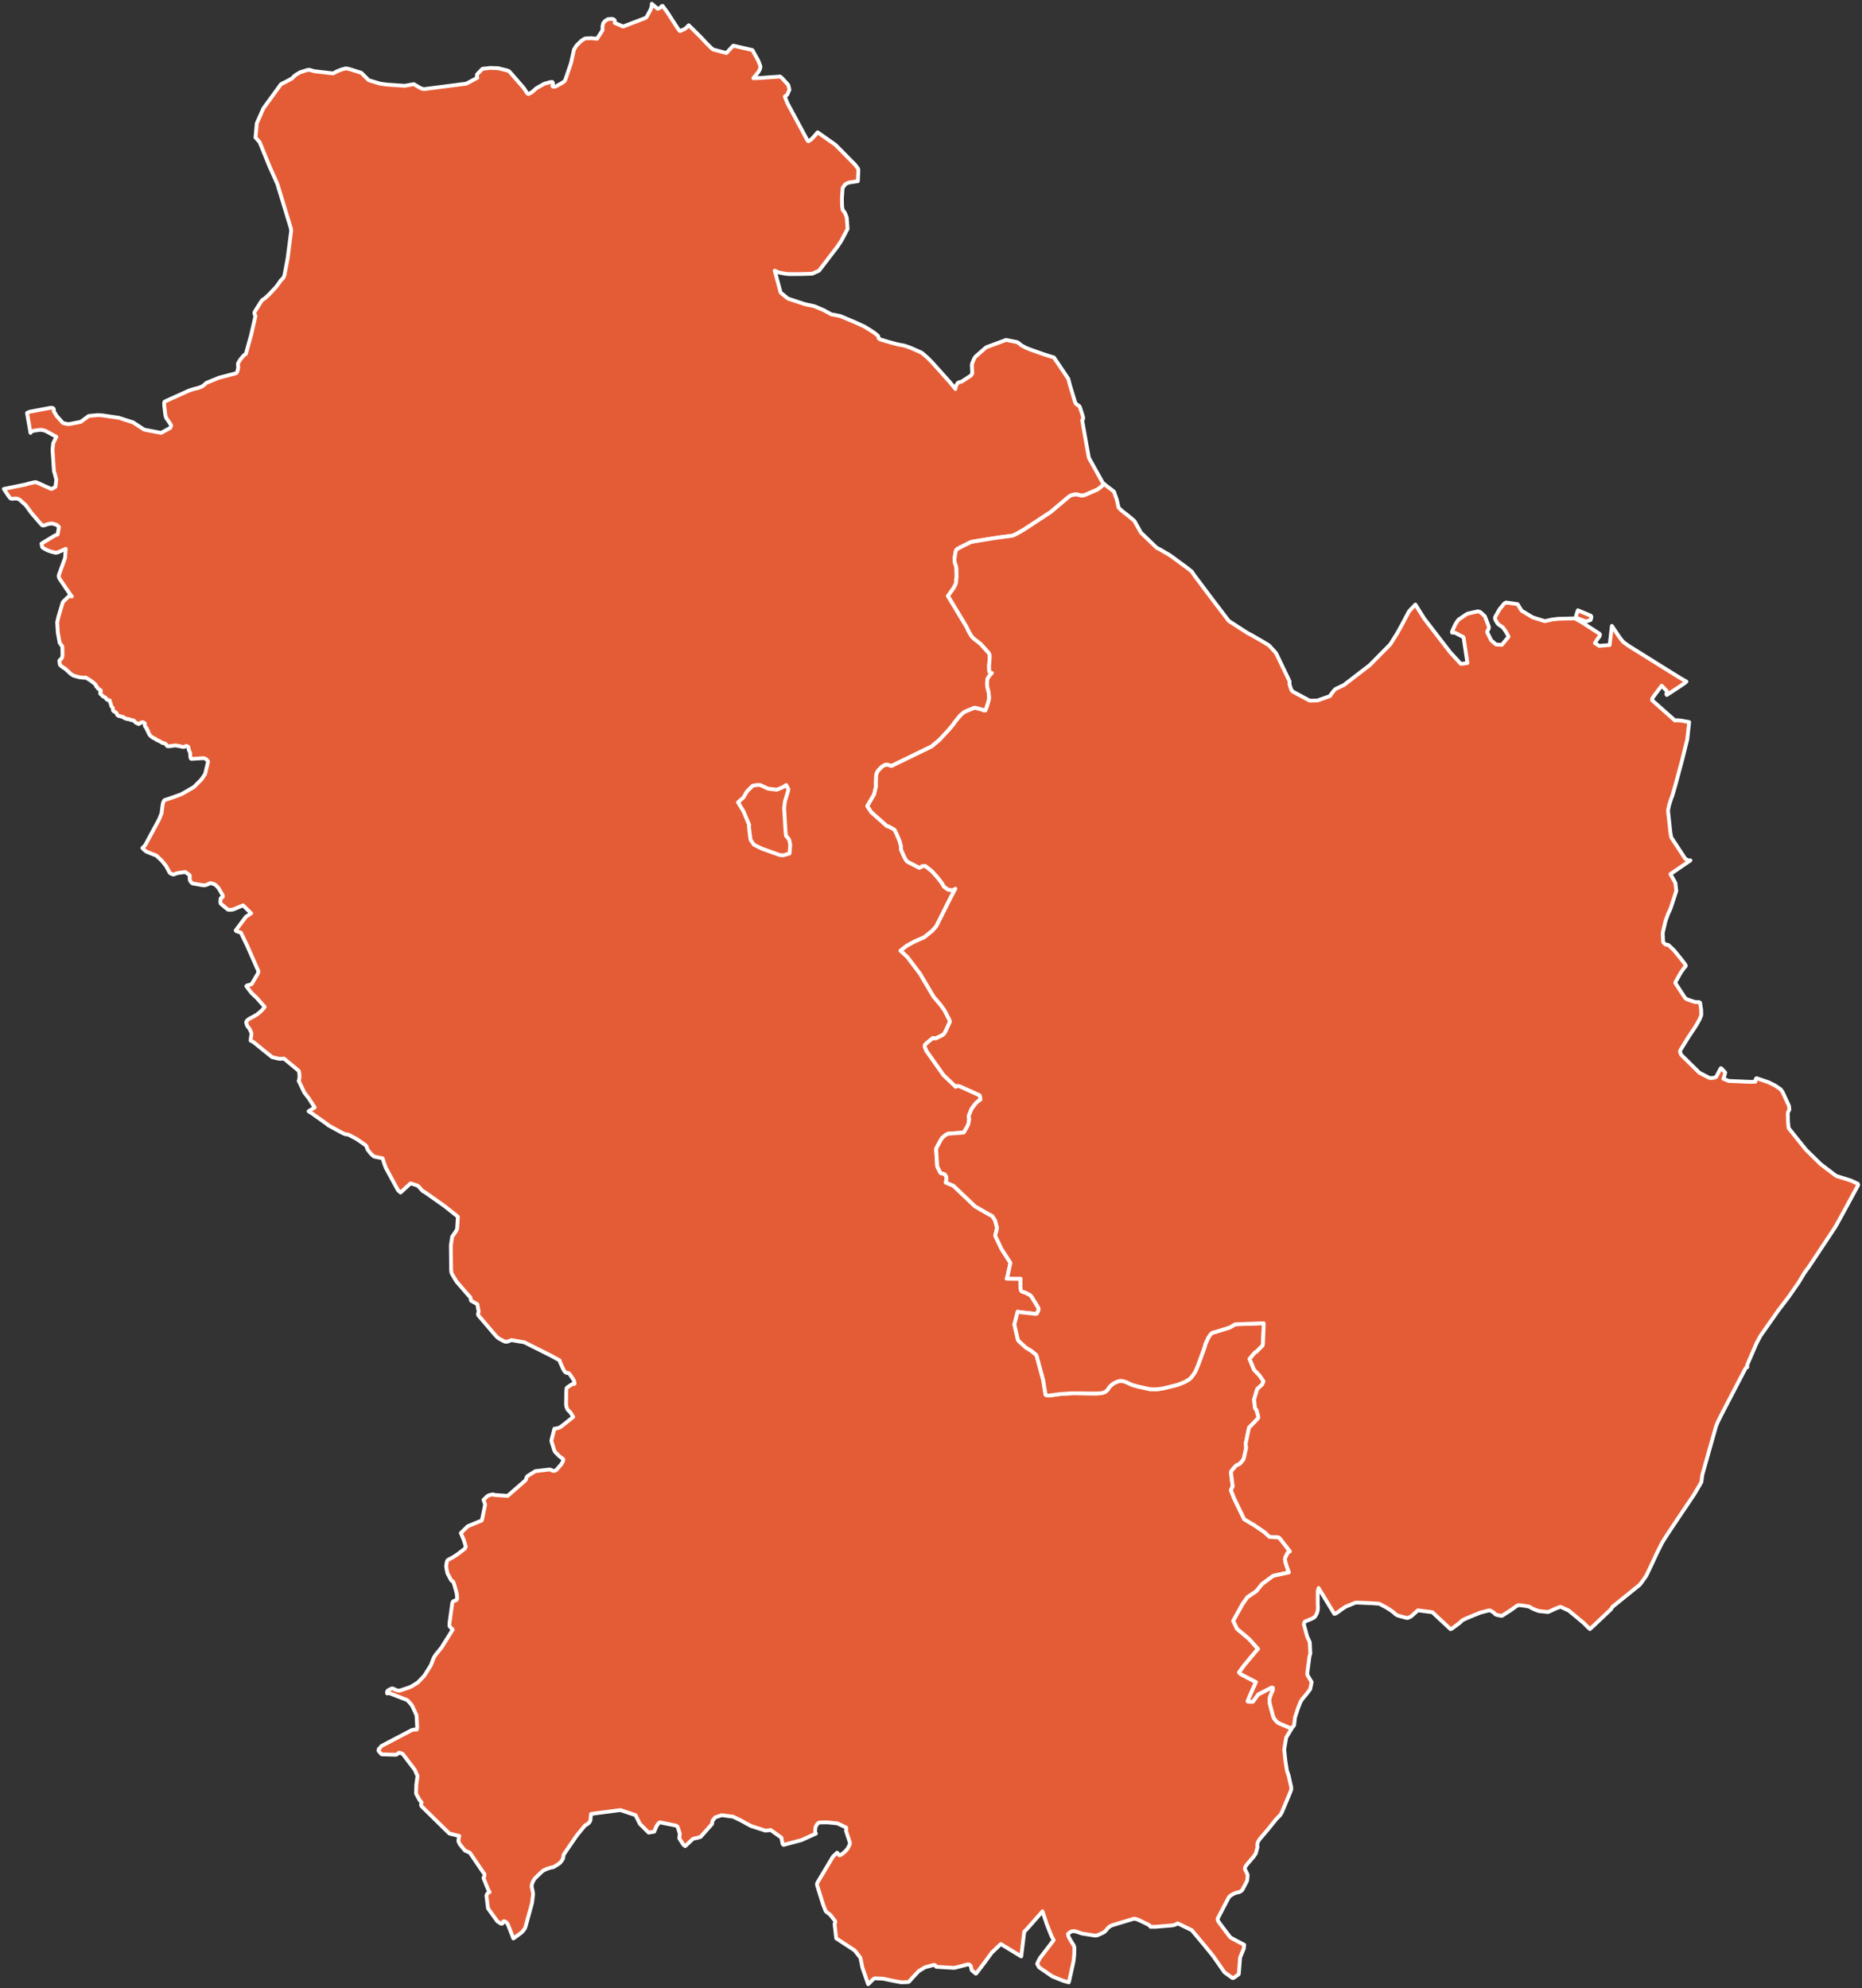 <?xml version="1.0" encoding="UTF-8" standalone="no"?>
<!-- Created with Inkscape (http://www.inkscape.org/) -->

<svg
   xmlns:svg="http://www.w3.org/2000/svg"
   xmlns="http://www.w3.org/2000/svg"
   version="1.1"
   width="488.934"
   height="522"
   id="svg45670"
   style="display:inline">
  <rect width="100%" height="100%" fill="#333333" stroke="none"/>
  <defs
     id="defs434" />
  <g
     id="layer2"
     style="display:inline">
    <path
       d="m 339.084,453.842 0.051,0.073 -1.392,2.293 -0.398,2.326 -0.117,0.807 -0.005,0.105 0.305,2.902 0.407,2.603 0.136,0.374 0.239,0.702 0.074,0.249 0.644,2.869 0.027,0.203 0.016,0.129 -0.002,0.109 -0.009,0.125 -0.009,0.112 -0.04,0.166 -0.191,0.557 -2.15,5.139 -0.066,0.147 -0.053,0.108 -0.31,0.521 -0.057,0.089 -0.057,0.084 -0.976,0.977 -2.255,2.801 -1.699,1.988 -0.151,0.177 -0.179,0.224 -0.178,0.227 -0.129,0.207 -0.145,0.247 -0.111,0.231 -0.089,0.233 -0.044,0.198 -0.004,0.018 -0.011,0.185 0.004,0.218 0.046,0.393 -0.454,1.7 -0.619,0.911 -1.629,1.892 -0.186,0.24 -0.117,0.157 -0.202,0.327 -0.096,0.229 -0.007,0.178 0.016,0.176 0.054,0.155 0.09,0.171 0.181,0.368 0.299,0.624 0.057,0.196 0.005,0.169 -0.036,0.621 -0.069,0.627 -0.047,0.116 -0.058,0.142 -0.128,0.292 -0.981,1.851 -0.073,0.135 -0.079,0.089 -0.083,0.089 -0.226,0.176 -0.15,0.089 -0.116,0.05 -0.285,0.111 -0.205,0.047 -0.198,0.023 -0.15,0.029 -0.097,0.031 -0.183,0.062 -0.367,0.159 -0.153,0.07 -0.229,0.118 -0.421,0.263 -0.214,0.151 -0.151,0.141 -0.121,0.129 -0.129,0.145 -0.061,0.115 -2.83,5.397 -0.021,0.143 0.02,0.145 0.027,0.169 0.083,0.185 0.203,0.379 2.893,3.828 0.125,0.116 0.328,0.215 1.118,0.612 2.174,1.127 -0.123,1.044 -0.958,2.315 -0.19,2.496 -0.145,1.754 -0.017,0.117 -0.109,0.085 -0.981,0.718 -0.101,0.07 -0.097,0.044 -0.161,0.073 -0.093,0.02 -0.078,-0.005 -0.096,-0.048 -1.949,-1.403 -0.125,-0.11 -0.637,-0.925 -2.356,-3.372 -2.088,-2.56 -3.463,-4.15 -3.705,-1.785 -0.143,0.084 -0.371,0.198 -0.258,0.101 -0.206,0.066 -0.202,0.045 -0.205,0.039 -4.435,0.372 -1.261,4.9e-4 -0.075,-0.017 -0.124,-0.144 -0.058,-0.11 -0.106,-0.131 -0.147,-0.106 -2.08,-1.02 -0.913,-0.401 -0.178,-0.056 -0.259,-0.074 -0.204,-0.045 -0.156,-0.02 -0.145,0.009 -5.585,1.678 -0.363,0.156 -0.266,0.151 -0.251,0.158 -0.26,0.23 -0.351,0.39 -0.103,0.149 -0.076,0.101 -0.404,0.391 -0.109,0.085 -0.098,0.063 -0.135,0.073 -0.139,0.075 -0.138,0.071 -1.269,0.562 -0.127,0.048 -0.566,0.032 -4.4e-4,-2.5e-4 -3.355,-0.532 -1.544,-0.529 -0.17,-0.048 -0.483,-0.047 -0.145,0.005 -0.347,0.045 -0.123,0.031 -0.09,0.058 -0.717,0.514 -0.046,0.083 0.059,0.343 0.06,0.276 0.064,0.167 0.037,0.086 0.621,1.096 0.419,0.662 0.116,0.164 0.135,0.25 0.072,0.211 0.042,0.144 0.018,0.101 0.023,0.182 -0.028,1.215 -0.015,0.564 -0.124,1.239 -0.067,0.5 -0.024,0.124 -0.028,0.146 -1.097,4.947 -0.105,0.288 -0.374,-0.106 -0.226,-0.064 -0.208,-0.062 -0.714,-0.215 -0.129,-0.046 -2.5,-1.005 -0.233,-0.119 -1.084,-0.745 -2.295,-1.575 -0.062,-0.084 -0.461,-0.848 0.069,-0.157 0.283,-0.617 0.1,-0.195 0.164,-0.321 0.111,-0.198 0.068,-0.096 3.535,-4.616 -0.616,-1.2 -0.363,-0.907 -0.954,-2.429 -0.063,-0.276 -0.947,-2.778 -0.069,0.13 -0.068,0.077 -0.084,0.095 -3.938,4.446 -4e-4,1.3e-4 -0.603,0.583 -0.809,6.521 -5.355,-3.255 -0.184,0.164 -2.195,2.098 -1.521,2.082 -0.058,0.095 -2.152,2.842 -0.242,0.317 -0.073,0.088 -0.137,0.105 -1.03,-0.871 -0.058,-0.076 -0.107,-0.465 -0.141,-0.596 -0.143,-0.185 -0.077,-0.096 -0.192,-0.096 -0.238,-0.061 -0.081,-10e-4 -3.47,0.896 -0.634,-1.6e-4 -4.102,-0.246 -0.163,-0.045 -0.066,-0.075 -0.036,-0.091 -0.032,-0.117 -0.11,-0.092 -0.208,-0.073 -0.129,-0.011 -0.246,0.053 -2.098,0.573 -0.086,0.048 -1.484,0.908 -0.064,0.044 -1.6,1.686 -0.867,0.993 -0.113,0.096 -0.094,0.056 -0.205,0.034 -1.663,0.067 -1.981,-0.353 -2.808,-0.591 -0.215,-0.013 -1.795,-0.086 -0.13,0.003 -0.13,0.014 -0.131,0.063 -0.127,0.072 -0.132,0.127 -1.29,1.268 -1.518,-4.391 -0.521,-2.556 -0.055,-0.074 -1.425,-1.83 -0.088,-0.073 -4.781,-3.122 -0.436,-3.821 0.095,-0.167 0.091,-0.166 0.025,-0.225 -0.054,-0.14 -1.199,-1.563 -0.129,-0.132 -1.132,-0.883 -0.698,-1.773 -1.523,-4.879 -0.047,-0.154 -0.024,-0.154 -0.009,-0.159 0.029,-0.191 0.05,-0.15 0.072,-0.143 3.945,-6.607 0.072,-0.116 0.083,-0.093 0.089,-0.089 0.938,-0.9 0.615,0.728 0.362,-0.16 0.264,-0.167 0.135,-0.1 0.172,-0.131 0.496,-0.417 0.124,-0.135 0.109,-0.119 0.415,-0.468 0.068,-0.079 0.088,-0.172 0.401,-0.793 0.069,-0.173 0.029,-0.251 -0.009,-0.252 -0.039,-0.133 -0.975,-2.942 0.065,-0.316 0.011,-0.174 -0.011,-0.239 -0.054,-0.117 -0.063,-0.035 -2.152,-1.01 -0.115,-0.035 -1.03,-0.111 -0.997,-0.097 -0.617,-0.042 -0.652,-0.003 -1.403,0.029 -0.091,0.047 -0.356,0.285 -0.088,0.098 -0.363,0.6 -0.05,0.105 -0.109,0.689 -0.008,0.676 0.003,0.113 0.043,0.122 0.058,0.087 0.092,0.088 -3.801,1.72 -4.511,1.206 -0.164,0.043 -0.127,-0.078 -0.102,-0.09 -0.034,-0.063 -0.043,-0.163 -0.292,-1.508 -2.796,-1.996 -1.358,0.167 -3.823,-1.226 -1.194,-0.639 -0.152,-0.083 -0.108,-0.076 -1.27,-0.692 -1.959,-0.946 -3.008,-0.403 -1.716,0.586 -0.135,0.164 -0.464,0.597 -0.076,0.116 -0.067,0.241 -0.071,0.51 -3.9e-4,0.008 -0.005,0.09 -3.029,3.405 -1.127,0.304 -0.432,0.06 -0.29,0.09 -0.106,0.056 -0.116,0.089 -0.173,0.146 -0.083,0.074 -1.65,1.561 -0.079,0.005 -0.11,-0.076 -0.244,-0.205 -0.077,-0.066 -0.059,-0.069 -1.008,-1.582 -0.018,-0.082 0.005,-0.122 0.043,-0.254 0.086,-0.779 -0.524,-1.65 -0.102,-0.218 -0.219,-0.179 -0.144,-0.081 -4.165,-0.847 -0.108,0.007 -0.108,0.029 -0.124,0.099 -0.109,0.123 -0.472,0.658 -0.064,0.097 -0.577,1.421 -1.473,0.245 -2.297,-2.292 -1.137,-2.287 -3.976,-1.336 -5.573,0.722 -2.15,0.299 -0.14,1.573 -0.047,0.199 -0.057,0.116 -0.114,0.198 -0.105,0.161 -0.117,0.122 -0.308,0.235 -0.09,0.066 -0.195,0.144 -0.105,0.059 -0.112,0.055 -0.134,0.04 -2.26,2.752 -3.372,4.936 -0.168,0.87 -0.031,0.148 -0.08,0.191 -0.046,0.107 -0.094,0.139 -0.094,0.132 -0.261,0.361 -0.102,0.12 -0.09,0.089 -0.127,0.116 -0.105,0.078 -0.263,0.19 -1.081,0.67 -0.169,0.081 -0.139,0.049 -0.283,0.053 -0.178,0.01 -0.791,0.252 -0.258,0.089 -0.56,0.239 -0.198,0.097 -0.124,0.066 -0.134,0.082 -0.128,0.086 -0.15,0.118 -0.236,0.209 -0.124,0.116 -1.482,1.426 -0.12,0.147 -0.076,0.105 -0.113,0.164 -0.056,0.093 -0.103,0.184 -0.151,0.274 -0.072,0.186 -0.05,0.143 -0.043,0.132 -0.057,0.199 -0.046,0.179 -0.024,0.195 -0.006,0.193 0.032,0.275 0.042,0.208 0.04,0.172 0.144,0.59 0.06,0.373 0.045,0.428 -0.005,0.125 -0.283,2.205 -1.658,6.06 -0.081,0.278 -0.053,0.127 -0.071,0.152 -0.079,0.154 -0.102,0.131 -0.451,0.565 -0.236,0.235 -0.105,0.101 -1.467,1.067 -0.512,0.357 -0.079,0.052 -0.28,-0.726 -1.024,-2.611 -0.091,-0.207 -0.109,-0.228 -0.049,-0.085 -0.052,-0.074 -0.128,-0.171 -0.133,-0.125 -0.119,-0.095 -0.142,-0.095 -0.131,-0.056 -0.124,-0.022 -0.125,-0.013 -0.116,0.029 0.024,0.12 -0.159,0.252 -0.065,0.098 -0.079,0.109 -0.198,0.062 -0.134,-0.031 -0.999,-0.648 -2.427,-3.388 -0.419,-3.349 0.204,-0.454 0.08,-0.093 0.368,-0.368 0.043,-0.008 0.046,-0.008 0.089,0.02 -4.7e-4,9e-5 -0.386,-0.707 -1.147,-2.818 -0.063,-0.186 0.088,-0.196 0.06,-0.081 0.099,-0.266 -0.002,-0.39 -0.024,-0.112 -3.797,-5.577 -0.924,-0.414 -0.313,-0.115 -0.119,-0.135 -0.511,-0.61 -0.799,-0.999 -0.199,-0.424 -0.125,-0.311 -0.019,-0.079 -0.001,-0.055 0.147,-1.034 0.086,-0.224 -2.614,-0.656 -7.231,-7.097 -0.056,-0.066 -0.146,-0.293 0.127,-0.728 -0.547,-0.655 -0.886,-1.634 0.062,-2.372 0.307,-2.184 0.011,-0.052 -0.694,-1.614 -3.025,-3.992 -0.182,-0.212 -0.43,-0.185 -0.108,-0.046 -0.2,-0.06 -0.138,-0.02 -0.116,0.021 -0.064,0.044 -0.087,0.101 -0.318,0.209 -0.135,0.086 -0.082,0.037 -0.105,0.03 -0.089,0.003 -3.532,-0.097 -0.215,-0.086 -0.731,-0.871 0.042,-0.27 0.043,-0.195 0.021,-0.051 0.02,-0.021 0.147,-0.046 0.448,-0.601 0.15,-0.103 7.859,-4.119 0.041,-0.014 0.106,-0.037 0.359,-0.083 0.259,-0.017 0.287,-0.012 0.288,0.007 0.058,-0.317 0.024,-0.256 0.005,-0.222 -0.13,-2.465 -0.042,-0.362 -0.043,-0.248 -1.09,-2.361 -0.151,-0.219 -1.039,-1.212 -0.349,-0.16 -0.454,-0.183 -4.07,-1.577 -0.506,0.105 2.9e-4,4.9e-4 -0.041,-0.284 0.027,-0.131 0.038,-0.116 0.053,-0.116 0.087,-0.101 0.486,-0.294 0.184,-0.104 0.366,-0.151 0.253,-0.011 0.286,0.097 0.249,0.156 0.23,0.115 0.231,0.074 0.323,0.088 0.44,0.054 0.277,-0.082 2.059,-0.697 0.527,-0.195 0.168,-0.077 0.322,-0.178 1.48,-0.921 1.684,-1.753 0.226,-0.355 1.54,-2.45 0.536,-1.425 0.15,-0.383 0.235,-0.435 0.276,-0.437 1.581,-1.938 2.94,-4.717 -0.358,-0.363 -0.278,-0.292 -0.217,-0.291 0.009,-0.772 0.115,-0.82 0.625,-4.51 0.197,-0.36 0.423,-0.195 0.461,-0.162 0.163,-0.367 0.017,-0.234 -0.026,-0.357 -0.052,-0.521 -0.09,-0.467 -0.102,-0.391 -0.148,-0.547 -0.392,-1.362 -0.227,-0.54 -0.082,-0.125 -0.346,-0.167 -0.155,-0.213 -0.926,-1.748 -0.252,-1.26 -0.043,-0.296 -0.024,-0.269 0.017,-0.303 0.114,-0.658 0.062,-0.322 0.215,-0.356 0.176,-0.109 0.633,-0.335 0.51,-0.258 1.347,-0.885 1.705,-1.313 0.14,-0.151 0.178,-0.336 0.019,-0.127 -0.01,-0.104 -0.025,-0.124 -0.469,-1.535 -0.775,-1.813 1.823,-1.783 3.652,-1.509 0.115,-0.277 0.766,-3.764 -0.042,-0.38 -0.362,-1.009 1.024,-0.981 0.45,-0.229 1.04,-0.225 0.406,0.168 3.423,0.233 4.571,-3.975 0.201,-0.248 0.192,-0.619 0.205,-0.33 2.103,-1.32 3.563,-0.416 0.534,0.041 0.308,0.214 0.166,0.04 0.215,0.046 0.109,0.013 0.14,-0.025 0.394,-0.144 0.124,-0.124 1.163,-1.329 0.163,-0.225 0.209,-0.364 0.193,-0.367 0.063,-0.49 -0.115,-0.099 -0.85,-0.639 -1.156,-1.129 -0.283,-0.548 -0.661,-2.161 -0.059,-0.347 0.781,-3.103 0.285,0.005 0.838,-0.217 0.342,-0.141 0.466,-0.315 3.013,-2.402 -0.058,-0.096 -0.578,-0.951 -0.173,-0.235 -0.356,-0.334 -0.227,-0.205 -0.231,-0.401 -0.099,-0.29 -0.093,-0.389 -9e-4,-0.004 -0.052,-0.31 0.04,-3.622 0.053,-0.503 0.1,-0.323 0.241,-0.19 1.099,-0.734 0.229,-0.059 0.45,-0.059 -2e-4,-0.004 -0.027,-0.403 -0.076,-0.227 -0.113,-0.317 -0.265,-0.449 -0.791,-1.159 -0.233,-0.225 -0.531,-0.069 -0.305,-0.138 -0.349,-0.379 -0.247,-0.423 -0.85,-1.887 -0.111,-0.463 -2.364,-1.296 -6.915,-3.462 -3.41,-0.579 -0.885,0.36 -0.36,0.068 -0.378,-0.01 -0.484,-0.203 -1.236,-0.678 -0.335,-0.281 -0.364,-0.357 -0.318,-0.359 -0.337,-0.387 -0.092,-0.109 -0.264,-0.31 -3.372,-3.952 -0.281,-0.345 -0.034,-0.422 0.168,-0.457 -0.362,-1.978 -1.646,-0.925 -0.2,-0.946 -0.162,-0.128 -0.312,-0.326 -0.256,-0.292 -2.903,-3.345 -1.159,-1.962 -0.169,-0.408 -0.072,-0.739 -0.073,-6.348 0.349,-2.319 0.704,-0.995 0.261,-0.393 0.243,-0.442 0.1,-0.331 0.196,-3.073 -0.082,-0.079 -3.397,-2.69 -4.678,-3.311 -0.495,-0.335 -0.392,-0.237 -0.174,-0.073 -1.237,-1.363 -0.527,-0.215 -1.455,-0.453 -2.623,2.409 -8e-5,-1.6e-4 -0.376,-0.342 -0.305,-0.277 -3.074,-5.666 -0.152,-0.293 -0.491,-1.388 -0.293,-1.016 -2.136,-0.436 -0.316,-0.186 -0.44,-0.383 -0.241,-0.251 -0.164,-0.189 -0.545,-0.699 -0.167,-0.249 -0.084,-0.275 -0.122,-0.355 -0.136,-0.287 -0.186,-0.161 -1.304,-0.928 -1.041,-0.703 -1.892,-1.004 -0.449,-0.171 -0.389,-0.014 -0.371,-0.09 -0.444,-0.218 -0.523,-0.267 -3.32,-1.81 -0.275,-0.257 -3.864,-2.757 -1.056,-0.673 3e-4,5.3e-4 1.606,-1.012 -1.634,-2.507 -1.071,-1.373 -1.494,-3.113 0.121,-0.215 0.076,-0.646 0.035,-0.309 -0.109,-1.121 -0.073,-0.262 -0.256,-0.243 -3.671,-3.042 -0.577,0.068 -0.51,0.005 -0.566,-0.097 -1.438,-0.345 -0.314,-0.247 -1.806,-1.445 -2.727,-2.226 -0.818,-0.432 0.213,-1.573 0.021,-0.365 -0.477,-1.105 -0.554,-0.71 -0.182,-0.363 -0.077,-0.308 -0.095,-0.415 0.107,-0.206 0.1,-0.159 0.047,-0.075 0.053,-0.066 0.136,-0.112 0.267,-0.187 0.355,-0.223 0.719,-0.362 0.997,-0.58 0.615,-0.475 0.675,-0.613 0.688,-0.79 0.088,-0.168 -2.095,-2.365 -1.299,-1.217 -0.636,-0.824 -0.782,-1.028 0.254,-0.197 -4.6e-4,3.6e-4 0.795,-0.216 0.355,-0.133 0.007,-0.003 1.585,-2.699 0.171,-0.483 0.009,-0.193 -2.924,-6.644 -1.68,-3.495 -0.678,-0.207 -0.57,-0.202 -0.1,-0.177 2.665,-3.563 1.391,-0.917 -2.139,-2.084 -2.608,1.09 -0.541,0.063 -0.56,0.028 -0.337,-0.108 -1.812,-1.524 -0.096,-0.389 0.025,-0.404 0.044,-0.534 0.11,-0.184 0.279,-0.101 0.181,-0.227 -0.031,-0.361 -1.026,-1.798 -0.087,-0.129 -0.69,-0.722 -0.236,-0.149 -0.295,-0.159 -0.634,-0.166 -0.274,-0.058 -0.388,0.148 -0.226,0.139 -0.467,0.181 -0.47,0.106 -0.439,-0.029 -0.912,-0.16 -1.778,-0.314 -0.277,-0.212 -0.265,-0.324 -0.129,-0.288 -0.058,-0.316 -2e-4,-0.004 -0.017,-0.36 -2e-4,-0.004 0.02,-0.297 0.035,-0.228 -0.096,-0.175 -1.111,-0.785 -1.628,0.216 -0.403,0.074 -0.398,0.108 -0.6,0.257 -7.1e-4,9.3e-4 -0.006,0.002 -0.427,-0.086 -0.592,-0.322 -0.078,-0.126 -0.9,-1.692 -1.161,-1.437 -1.436,-1.343 -0.363,-0.115 -2.025,-0.807 -0.232,-0.13 -0.146,-0.085 -0.498,-0.434 -0.369,-0.38 0.728,-0.731 3.681,-6.832 0.617,-1.556 0.142,-1.11 0.062,-0.506 0.078,-0.519 0.124,-0.658 0.053,-0.128 0.232,-0.423 0.099,-0.124 1.442,-0.463 1.427,-0.507 0.855,-0.309 0.772,-0.296 0.373,-0.213 0.649,-0.373 2.214,-1.289 1.974,-1.99 0.065,-0.091 0.883,-1.329 0.732,-3.041 0.031,-0.142 -0.018,-0.161 -0.045,-0.073 -0.112,-0.132 -0.284,-0.292 -0.082,-0.061 -0.075,-0.045 -0.086,-0.05 -0.116,-0.05 -0.24,-0.087 -0.108,-0.022 -3.181,0.203 -0.167,-0.091 -0.03,-0.079 -0.025,-0.094 -0.022,-0.105 -0.056,-0.17 -0.01,-0.151 -0.005,-0.248 -0.026,-0.327 0.016,-0.13 -0.011,-0.084 -0.026,-0.12 -0.048,-0.141 -0.044,-0.116 -0.033,-0.064 -0.056,-0.124 -0.056,-0.109 -0.052,-0.105 -0.055,-0.166 -0.03,-0.147 0.016,-0.144 -0.007,-0.125 -0.051,-0.102 -0.076,-0.075 -0.021,-0.086 -0.018,-0.118 -0.252,-0.12 -0.218,-0.083 -0.21,0.139 -0.388,0.135 -0.004,9e-5 -0.294,0.004 -0.38,-0.069 -0.323,-0.11 -0.346,-0.044 -0.421,-0.087 -0.4,-0.097 -0.491,0.072 -0.004,6.1e-4 -0.526,0.043 -0.319,0.099 -0.239,-0.034 -0.309,0.061 -0.34,-0.045 -0.176,-0.208 -0.115,-0.257 -0.248,-0.148 -0.344,-0.196 -0.23,0.009 -0.195,-0.038 -0.258,-0.224 -0.308,-0.151 -0.338,-0.179 -0.371,-0.142 -0.33,-0.182 -0.248,-0.231 -0.401,-0.163 -0.165,-0.08 -0.281,-0.197 -0.258,-0.182 -0.251,-0.253 -0.307,-0.442 -0.059,-0.252 -0.216,-0.335 0.034,-0.164 0.008,-0.039 -0.224,-0.201 -0.104,-0.15 -0.002,-0.286 -0.276,-0.291 -0.11,-0.121 -0.074,-0.143 -0.081,-0.352 0.05,-0.173 -0.029,-0.207 -0.135,-0.087 -0.169,-0.155 -0.303,-0.069 -0.254,0.052 -0.66,0.425 -0.004,0 -0.155,0.003 -0.004,9e-5 -0.209,-0.16 -0.24,-0.091 -0.33,-0.178 -0.195,-0.283 -0.255,-0.205 -0.316,-0.084 -0.297,-0.027 -0.004,-3.9e-4 -0.153,-0.085 -0.304,-0.066 -0.195,-0.114 -0.455,-0.02 -0.004,-2.2e-4 -0.237,-0.064 -0.259,-0.138 -0.277,-0.066 -0.18,-0.214 -0.195,-0.084 -0.31,-0.053 -0.054,-0.009 -0.274,-0.11 -0.327,-0.035 -0.389,-0.213 -0.146,-0.246 -0.104,-0.29 -0.202,-0.22 -0.521,-0.269 -0.24,-0.279 0.018,-0.414 -0.104,-0.282 -0.307,-0.329 -0.111,-0.371 -0.055,-0.297 -0.179,-0.383 -0.091,-0.505 -0.598,-0.14 -0.266,-0.196 -0.236,-0.376 -0.398,-0.213 -0.401,-0.225 -0.213,-0.305 -0.363,-0.265 -0.062,-0.35 0.197,-0.333 -0.007,-0.192 -0.124,-0.135 -0.236,-0.16 -0.308,-0.167 -0.161,-0.155 -0.04,-0.159 -0.143,-0.151 -0.195,-0.146 -0.074,-0.261 -0.094,-0.217 -0.546,-0.508 -0.845,-0.62 -1.219,-0.755 -0.372,0.078 -0.96,-0.102 -0.004,-5.1e-4 -0.357,-0.043 -1.515,-0.425 -0.631,-0.405 -1.534,-1.404 -0.317,-0.169 -0.372,-0.266 -0.352,-0.272 -0.296,-0.255 -0.107,-0.352 -0.083,-0.793 0.12,-0.187 0.378,-0.315 0.239,-0.387 0.074,-0.508 -0.002,-0.617 -0.014,-1.102 -0.034,-0.655 -0.098,-0.187 -0.099,-0.038 -0.484,-0.694 -0.496,-2.681 -0.162,-2.669 0.027,-0.154 0.266,-1.176 0.076,-0.301 1.101,-3.675 0.235,-0.274 0.189,-0.187 1.275,-1.209 0.67,0.159 -0.903,-1.251 -1.015,-1.502 -1.194,-1.762 -0.169,-0.249 -0.133,-0.44 0.002,-0.363 0.11,-0.338 1.529,-4.234 0.185,-2.374 -1.814,0.81 -0.463,0.167 -0.351,0.067 -1.378,-0.364 -0.282,-0.092 -0.639,-0.265 -0.835,-0.441 -0.435,-0.34 -0.168,-0.912 1.29,-0.802 2.278,-1.36 0.653,-0.227 0.042,-0.187 0.246,-1.365 0.063,-0.426 -0.532,-0.514 -0.26,-0.12 -0.712,-0.199 -0.35,-0.086 -0.328,0.029 -0.902,0.184 -0.385,0.147 -0.366,0.126 -0.385,0.051 -0.245,-0.114 -0.919,-1.035 -1.976,-2.314 -1.204,-1.699 -6.1e-4,-2.3e-4 -0.172,-0.185 -0.281,-0.263 -1.021,-0.931 -0.275,-0.234 -0.451,-0.234 -0.418,-0.081 -0.463,-0.002 -0.362,0.055 -0.287,0.022 -0.402,-0.101 -0.267,-0.301 -0.263,-0.333 -0.213,-0.32 -1.029,-1.54 5.829,-1.186 0.449,-0.154 0.114,-0.033 1.773,-0.41 0.105,-0.015 0.223,0.05 0.47,0.183 0.282,0.126 2.099,0.946 1.116,0.506 0.27,-0.102 0.798,-0.44 0.043,-0.128 0.206,-1.797 -0.021,-0.118 -0.019,-0.075 -0.382,-1.432 -0.19,-0.549 -0.379,-5.672 0.173,-1.673 0.829,-1.723 -2.751,-1.499 -0.323,-0.14 -0.165,-0.035 -0.528,-0.11 -0.083,-0.008 -0.372,-0.032 -1.383,0.19 -0.185,0.026 -0.216,0.052 -0.154,0.047 -0.159,0.06 -0.264,0.124 -0.2,0.301 -0.908,-5.232 0.257,-0.126 0.408,-0.19 5.456,-1.026 0.374,0.005 0.006,2e-4 0.194,0.005 0.008,2.2e-4 0.117,0.067 0.143,0.125 0.067,0.106 0.019,0.154 -0.04,0.392 0.764,1.268 1.577,1.767 0.124,0.094 0.139,0.035 0.474,0.115 0.166,0.035 0.54,0.111 0.293,-0.028 0.197,-0.033 2.821,-0.544 2.095,-1.548 2.269,-0.22 1.109,0.042 4.502,0.656 3.778,1.212 2.895,1.9 4.451,0.858 2.387,-1.305 0.197,-0.455 0.039,-0.251 -0.105,-0.162 -0.572,-0.873 -0.296,-0.452 -0.12,-0.148 -0.142,-0.167 -0.245,-0.693 -0.311,-2.504 -0.026,-0.703 0.004,-0.141 0.062,-0.281 0.159,-0.12 0.556,-0.263 5.674,-2.562 0.189,-0.074 0.192,-0.067 1.47,-0.44 0.446,-0.075 0.383,-0.137 0.559,-0.208 0.276,-0.141 0.114,-0.059 0.091,-0.057 0.136,-0.108 0.47,-0.411 0.102,-0.094 0.164,-0.164 3.366,-1.376 4.438,-1.154 0.163,-0.104 0.126,-0.222 0.1,-0.297 0.061,-0.195 0.055,-0.244 0.09,-0.452 -0.01,-0.202 -0.024,-0.28 -0.029,-0.207 -0.01,-0.213 0.031,-0.197 0.073,-0.137 0.363,-0.642 0.087,-0.123 0.102,-0.135 0.567,-0.707 0.126,-0.143 0.053,-0.056 0.167,-0.168 0.099,-0.09 0.163,-0.119 0.247,-0.141 1.394,-5.051 1.122,-4.909 -0.093,-0.171 -0.067,-0.17 -0.07,-0.191 -0.033,-0.166 0.009,-0.208 0.085,-0.266 1.716,-2.713 0.11,-0.135 0.061,-0.073 0.068,-0.081 0.167,-0.145 0.186,-0.123 0.273,-0.149 1.098,-1.008 1.867,-1.991 0.63,-0.82 0.67,-0.978 0.486,-0.451 0.057,-0.078 0.222,-0.372 0.065,-0.123 0.05,-0.109 0.077,-0.312 0.024,-0.109 0.023,-0.117 0.779,-4.136 0.892,-6.967 0.013,-0.191 -0.003,-0.169 -0.036,-0.369 -0.048,-0.199 -3.523,-11.599 -2.054,-4.588 -2.597,-6.375 -1.095,-1.235 0.34,-3.702 1.724,-3.917 4.65,-6.392 1.154,-0.56 1.652,-0.896 0.133,-0.09 0.237,-0.262 0.115,-0.142 0.644,-0.53 1.093,-0.628 1.885,-0.593 0.247,-0.036 0.329,-0.013 1.152,0.352 4.932,0.58 0.247,-0.055 0.228,-0.133 0.547,-0.304 1.249,-0.507 0.952,-0.261 0.186,-0.04 0.355,0.044 0.226,0.04 0.029,0.006 0.205,0.043 0.245,0.069 3.025,0.94 1.905,1.924 0.23,0.089 2.831,0.853 1.755,0.237 4.667,0.323 2.403,-0.437 1.832,1.076 0.758,0.242 11.214,-1.449 2.874,-1.543 -0.081,-0.292 -0.037,-0.159 -0.002,-0.12 0.032,-0.27 0.013,-0.017 0.128,-0.16 1.298,-1.343 2.038,-0.224 0.345,0.008 1.548,0.061 0.261,0.022 2.153,0.537 0.268,0.07 0.241,0.124 0.207,0.11 3.732,4.271 0.594,0.881 0.1,0.199 0.153,0.207 0.071,0.092 0.161,0.174 0.087,0.057 0.125,0.027 0.182,-0.082 0.521,-0.268 0.267,-0.184 1.144,-0.997 1.989,-1.129 0.221,-0.083 1.494,-0.391 0.046,-0.004 0.163,-0.014 0.261,0.017 0.093,0.19 0.055,0.237 -0.017,0.215 -0.043,0.177 -0.1,0.148 0.052,0.105 0.063,0.121 0.098,0.032 0.553,-0.034 0.024,-0.009 0.154,-0.058 1.453,-0.806 0.175,-0.103 0.484,-0.349 0.221,-0.238 0.092,-0.162 0.552,-1.594 0.977,-2.876 0.775,-3.525 0.675,-1.074 1.236,-1.214 0.137,-0.093 0.617,-0.397 0.232,-0.108 0.25,-0.043 1.405,-0.061 1.509,0.152 1.434,-2.239 -0.016,-0.264 0.003,-0.349 0.008,-0.435 0.108,-0.535 0.086,-0.266 0.149,-0.191 0.352,-0.407 0.309,-0.199 0.286,-0.182 0.258,-0.087 0.224,-0.016 0.587,-0.04 0.277,0.007 0.252,0.116 0.278,0.193 0.059,0.194 0.032,0.211 -0.036,0.239 -0.025,0.088 2.223,0.952 5.854,-2.24 0.128,-0.109 0.079,-0.067 0.146,-0.197 0.042,-0.056 0.077,-0.127 0.861,-1.613 0.091,-0.196 0.026,-0.056 0.094,-0.333 0.119,-0.545 0.004,-0.439 1.487,1.29 0.121,0.021 0.255,-0.1 0.27,-0.129 0.233,-0.162 0.1,-0.116 0.081,-0.149 0.293,-0.095 1.091,1.475 0.198,0.281 1.301,2.021 1.45,2.219 0.164,0.223 0.186,0.252 0.165,0.133 0.118,-0.03 1.168,-0.522 0.298,-0.26 0.229,-0.207 0.203,-0.217 0.294,-0.283 1.822,1.79 1.116,1.106 0.042,0.042 0.135,0.135 1.494,1.595 1.307,1.304 0.499,0.4 3.465,0.916 1.804,-1.929 5.035,1.156 1.388,2.506 0.226,0.454 0.39,1.031 0.072,0.289 0.013,0.211 -0.107,0.487 -0.194,0.413 -0.2,0.317 -0.338,0.46 -1.009,1.218 1.973,-0.072 5.056,-0.365 0.274,0.206 0.195,0.164 1.548,1.706 0.138,0.167 0.293,1.204 -0.564,1.31 -0.256,0.209 -0.389,0.288 0.679,1.74 5.268,9.786 0.065,0.073 0.06,0.059 0.092,0.068 0.623,-0.371 0.298,-0.245 1,-1.083 0.396,-0.508 0.134,-0.13 0.12,0.081 4.574,3.22 5.078,5.144 0.06,0.071 0.158,0.195 0.591,0.786 0.026,0.051 0.036,0.108 0.049,0.461 -0.134,2.723 -2.357,0.355 -0.775,0.338 -0.233,0.196 -0.457,0.626 -0.162,0.273 -0.034,0.257 -0.162,2.469 0.03,1.742 0.055,0.752 0.086,0.325 0.058,0.211 0.16,0.236 0.141,0.197 0.238,0.295 0.496,1.25 0.215,2.892 0.003,0.104 -1.572,2.995 -0.509,0.807 -0.685,0.988 -4.68,6.122 -0.066,0.07 -1.748,0.786 -1.896,0.059 -1.124,0.035 -3.059,0.007 -0.87,-0.075 -1.665,-0.306 -0.032,-0.008 -0.225,-0.056 -0.477,-0.202 -0.266,-0.127 -0.252,-0.131 1.531,5.713 0.163,0.169 0.027,0.028 1.53,1.263 0.29,0.192 4.42,1.457 2.31,0.488 0.259,0.083 2.375,1.008 1.962,1.08 0.369,0.065 0.708,0.128 1.255,0.244 3.832,1.615 2.46,1.127 1.476,0.895 1.218,0.797 0.741,0.599 0.137,0.13 0.133,0.208 0.079,0.384 0.099,0.186 0.331,0.196 2.246,0.681 2.378,0.638 1.427,0.262 0.693,0.19 1.086,0.378 2.669,1.169 0.243,0.131 0.274,0.156 1.482,1.289 1.171,1.196 4.548,5.068 1.519,1.864 0.072,-0.635 0.275,-0.532 0.131,-0.22 0.195,-0.215 0.176,-0.14 0.818,-0.217 2.318,-1.515 0.226,-0.216 0.062,-0.119 0.081,-0.168 0.066,-0.143 -0.064,-1.52 -0.039,-0.516 0.075,-0.546 0.537,-1.281 0.22,-0.356 0.253,-0.278 2.688,-2.336 5.228,-1.935 2.636,0.53 0.372,0.111 0.445,0.322 0.265,0.236 0.284,0.222 1.203,0.648 0.409,0.171 0.939,0.359 3.366,1.187 2.635,0.828 1.277,1.873 2.496,3.722 0.491,1.873 1.299,4.265 0.172,0.36 0.257,0.232 0.284,0.174 0.34,0.242 0.167,0.183 0.763,2.35 0.051,0.196 0.019,0.096 0.043,0.212 0.016,0.078 -0.021,0.158 -0.056,0.262 -0.181,0.205 1.717,9.68 0.134,0.353 3.625,6.507 0.16,0.145 0.154,0.046 -1.211,1.065 -0.111,0.085 -0.517,0.331 -0.137,0.07 -3.19,1.389 -0.192,0.039 -0.234,0.031 -0.269,0.034 -0.259,-0.038 -0.29,-0.06 -0.237,-0.061 -0.267,-0.06 -0.285,-0.05 -0.313,-0.003 -0.317,-0.002 -0.608,0.151 -0.341,0.133 -0.303,0.125 -4.965,4.186 -6.446,4.235 -0.672,0.431 -1.634,0.937 -1.089,0.551 -0.517,0.102 -1.864,0.238 -1.696,0.226 -0.122,0.019 -2.264,0.353 -1.503,0.243 -2.553,0.421 -0.555,0.111 -0.346,0.162 -0.334,0.168 -2.503,1.258 -0.345,0.196 -0.228,0.136 -0.115,0.162 -0.108,0.205 -0.128,0.634 -0.057,0.281 -0.11,0.694 -0.041,0.26 -0.034,0.283 -0.003,0.229 0.026,0.384 0.078,0.392 0.284,0.844 0.046,0.214 0.077,0.483 0.037,2.139 -0.153,1.671 -0.024,0.111 -0.553,1.099 -0.096,0.148 -1.427,2.022 4.826,8.006 0.591,1.231 0.597,1.039 0.3,0.44 0.156,0.169 0.592,0.529 0.432,0.311 1.066,0.844 1.866,2.063 0.16,0.19 0.136,0.177 0.059,0.106 0.1,0.181 0.068,0.205 0.008,0.549 -0.082,1.386 -0.057,0.61 -0.035,0.469 0.059,1.224 0.032,0.162 0.101,0.113 0.212,0.102 0.359,0.109 -0.614,0.672 -0.046,0.056 -0.051,0.064 -0.029,0.036 -0.054,0.082 -0.142,0.234 -0.092,0.158 -0.097,0.169 -0.054,0.119 -0.024,0.101 -0.062,0.709 -0.006,0.742 0.006,0.094 0.021,0.18 0.109,0.616 0.077,0.319 0.022,0.092 0.077,0.23 0.074,0.352 0.017,0.156 0.003,0.025 0.118,1.049 0.002,0.15 0.003,0.305 -0.04,0.235 -0.044,0.184 -0.091,0.335 -0.26,0.907 -0.523,1.458 -0.124,0.014 -0.324,-1.1e-4 -0.239,-0.138 -1.098,-0.315 -0.889,-0.23 -0.12,-0.021 -0.106,0.014 -0.099,0.033 -1.728,0.703 -0.84,0.377 -0.921,0.776 -0.091,0.081 -0.099,0.116 -0.813,0.979 -0.696,0.875 -0.058,0.101 -0.032,0.104 -1.364,1.657 -2.527,2.692 -1.164,0.971 -0.794,0.664 -0.133,0.07 -10.408,5.059 -0.862,-0.25 -0.424,-0.107 -0.12,0.017 -0.158,0.036 -0.548,0.249 -0.239,0.148 -0.407,0.349 -0.522,0.533 -0.202,0.241 -0.138,0.182 -0.142,0.24 -0.092,0.186 -0.098,0.308 -0.074,0.266 -0.074,2.106 0.016,0.873 -0.48,2.085 -1.804,3.071 1.053,1.598 4.112,3.647 0.406,0.08 0.153,0.08 1.302,0.716 0.143,0.122 0.465,0.934 0.051,0.104 0.808,1.901 0.044,0.133 0.304,1.199 0.011,0.677 0.026,0.303 0.802,1.777 0.242,0.47 0.316,0.55 0.174,0.196 0.186,0.139 3.062,1.577 0.086,-0.042 0.223,-0.11 0.22,-0.125 0.158,-0.1 0.11,-0.047 0.181,-0.023 0.568,-0.031 0.112,0.062 1.633,1.288 0.111,0.118 1.067,1.188 0.589,0.689 0.75,0.991 0.523,0.83 0.069,0.164 0.096,0.121 1.005,0.724 0.119,0.055 1.103,0.148 0.159,-0.042 0.58,-0.371 -1.332,2.551 2e-4,-0.002 -3.678,7.332 -1.047,1.191 -2.173,1.746 -0.121,0.047 -0.471,0.191 -1.786,0.778 -2.006,1.085 -0.167,0.099 -1.609,1.268 1.795,1.648 3.402,4.496 0.34,0.618 3.146,5.31 1.819,2.145 0.937,1.296 0.107,0.182 0.169,0.296 0.996,1.932 0.132,0.279 0.052,0.156 0.023,0.096 0.016,0.23 -0.008,0.078 -0.907,1.969 -0.258,0.552 -0.275,0.442 -0.122,0.14 -0.133,0.123 -0.102,0.093 -0.06,0.048 -0.339,0.185 -1.333,0.642 -0.102,0.048 -0.128,0.027 -0.165,-0.006 -0.176,-0.012 -0.154,-0.041 -0.131,-0.013 -0.135,0.04 -1.713,1.421 -0.106,0.112 -0.087,0.096 -0.085,0.134 -0.051,0.165 -0.018,0.271 0.44,1.088 4.481,6.348 3.212,3.083 0.024,-0.098 0.136,-0.066 0.221,-0.023 0.221,-0.008 0.43,0.088 0.246,0.088 4.916,2.214 0.115,0.096 0.129,0.465 0.021,0.146 0.034,0.309 0.018,0.15 -0.486,0.353 -0.189,0.146 -0.129,0.1 -0.095,0.075 -0.132,0.13 -0.27,0.297 -0.103,0.116 -0.579,0.755 -0.21,0.306 -0.145,0.225 -0.076,0.129 -0.566,1.423 -0.023,0.071 -0.051,0.158 -0.018,0.233 0.016,0.259 0.069,0.167 0.036,0.095 -0.176,1.13 -0.075,0.334 -0.096,0.22 -0.385,0.752 -0.708,1.186 -4.195,0.343 -0.633,0.353 -0.78,0.66 -0.248,0.324 -1.281,2.318 -0.07,0.186 -0.035,0.121 -0.013,0.123 0.009,0.166 0.245,3.798 0.016,0.197 0.038,0.275 0.054,0.192 0.11,0.223 0.596,1.163 0.084,0.144 0.242,0.164 0.161,0.024 0.156,0.015 0.161,0.036 0.168,0.051 0.149,0.065 0.134,0.107 0.114,0.137 0.106,0.198 0.062,0.146 0.072,0.216 0.046,0.203 -0.022,0.274 -0.147,0.927 1.989,0.831 5.695,5.424 4.034,2.309 0.227,0.086 0.146,0.068 0.111,0.092 0.65,1.002 0.062,0.121 0.051,0.143 0.475,1.756 -0.241,1.247 -0.069,0.167 -0.055,0.17 -0.054,0.183 -0.029,0.191 -0.002,0.188 0.076,0.211 1.556,3.254 2.146,3.332 0.11,0.182 0.069,0.18 -0.789,3.635 -0.178,0.449 3.648,0.026 -0.025,0.21 0.012,2.246 0.002,0.088 0.015,0.153 0.048,0.196 0.09,0.261 0.046,0.043 0.043,0.041 0.205,0.145 0.129,0.073 0.238,0.068 0.061,0.015 0.262,0.04 0.278,0.137 0.852,0.451 0.158,0.09 0.127,0.091 0.105,0.103 0.166,0.183 0.088,0.107 0.063,0.095 1.721,2.836 0.033,0.115 -0.011,0.247 -0.018,0.248 -0.378,0.839 -0.128,0.076 -0.15,0.04 -0.024,-0.002 -4.336,-0.47 -0.12,-0.027 -0.321,-0.081 -0.866,3.36 0.88,3.794 0.032,0.134 0.023,0.098 0.042,0.103 0.196,0.213 0.556,0.526 1.305,1.195 1.054,0.631 0.128,0.058 1.277,1.018 0.186,0.151 0.139,0.235 0.079,0.271 1.675,6.171 0.621,3.873 -6e-4,4.4e-4 0.217,0.063 0.179,0.047 0.205,0.049 0.228,0.019 0.236,-0.024 0.292,-0.034 2.437,-0.331 2.796,-0.18 0.655,-0.029 0.882,0.009 4.522,0.056 0.857,-0.014 0.628,-0.033 0.295,-0.023 0.251,-0.026 0.665,-0.188 0.252,-0.109 0.207,-0.137 0.356,-0.303 0.152,-0.162 0.233,-0.34 0.111,-0.227 0.122,-0.161 0.148,-0.144 0.182,-0.171 0.337,-0.305 0.174,-0.132 0.261,-0.178 0.32,-0.174 0.185,-0.096 0.128,-0.063 0.451,-0.164 0.33,-0.093 0.195,-0.05 0.221,-0.023 0.284,0.02 0.723,0.156 0.383,0.129 0.242,0.099 0.594,0.279 0.234,0.113 0.174,0.099 0.375,0.15 1.255,0.36 0.354,0.091 2.869,0.644 0.373,0.035 0.683,0.038 0.404,-0.002 0.494,-0.015 0.475,-0.036 0.416,-0.054 0.989,-0.169 3.294,-0.81 0.646,-0.205 1.486,-0.598 0.365,-0.191 0.381,-0.224 0.513,-0.316 0.432,-0.381 0.271,-0.349 0.091,-0.118 0.179,-0.242 0.187,-0.257 0.168,-0.253 0.188,-0.287 0.123,-0.225 0.662,-1.551 1.048,-2.866 0.496,-1.379 0.105,-0.292 0.09,-0.265 0.123,-0.428 0.005,-0.02 0.082,-0.35 0.742,-1.636 0.077,-0.134 0.203,-0.302 0.371,-0.529 0.224,-0.195 0.242,-0.177 0.169,-0.05 0.514,-0.117 3.795,-1.185 1.51,-0.874 7.451,-0.264 -0.008,0.784 -0.012,0.565 -0.035,0.805 -0.14,3.282 -0.066,0.402 -1.018,1.034 -0.623,0.626 -0.188,0.087 -0.116,0.035 -0.628,0.695 -0.16,0.193 -0.698,0.877 1.176,2.836 1.421,1.478 0.735,1.058 0.321,0.504 -0.368,0.852 -1.3,1.174 -0.809,2.763 0.242,2.239 0.351,0.462 0.049,0.057 0.411,1.474 0.024,0.117 0.013,0.101 0.01,0.08 0.001,0.041 10e-4,0.053 -0.002,0.143 -0.191,0.294 -0.104,0.112 -2.145,2.206 -0.889,4.382 0.06,0.212 0.045,0.233 0.037,0.257 -0.037,0.431 -0.029,0.17 -0.469,2.099 -0.086,0.256 -0.081,0.217 -0.07,0.186 -0.617,0.728 -0.137,0.152 -0.159,0.159 -0.204,0.122 -0.203,0.101 -0.285,0.087 -0.17,0.11 -0.163,0.129 -0.167,0.178 -0.829,0.951 -0.091,0.112 -0.058,0.127 -0.077,0.176 -0.025,0.161 0.007,0.279 0.437,3.4 -5.1e-4,-2e-5 -0.413,0.803 -0.06,0.217 0.827,2.106 2.658,5.487 2.55,1.507 2.782,1.906 1.342,1.233 1.949,0.076 0.338,0.04 0.115,0.036 0.126,0.065 0.229,0.269 2.571,3.307 -0.507,0.308 -0.118,0.137 -0.053,0.104 -0.544,1.093 -0.022,0.126 -0.032,0.183 0.005,0.226 0.034,0.208 0.041,0.238 0.061,0.349 0.045,0.171 0.243,0.719 0.579,1.668 -4.116,0.899 -2.936,2.167 -1.496,1.86 -2.367,1.608 -1.262,1.803 -2.436,4.385 4.1e-4,2.7e-4 0.999,2.096 3.142,2.623 2.368,2.639 -0.33,0.363 -2.579,3.08 -0.736,0.887 -0.297,0.409 -1.052,1.449 0.306,0.317 0.417,0.262 0.407,0.216 0.698,0.369 2.623,1.349 -1.456,3.271 -0.727,1.733 0.021,0.077 0.104,0.039 0.1,0.031 0.607,0.01 0.186,0.002 0.157,-0.004 0.19,-0.009 1.321,-1.82 0.068,-0.058 0.076,-0.063 3.34,-1.705 0.173,-0.046 0.223,0.021 0.067,0.066 0.009,0.136 -0.014,0.179 -0.014,0.151 -0.059,0.269 -0.224,0.449 -0.151,0.355 -0.381,1.088 -0.04,0.199 -0.031,0.266 0.005,0.143 0.009,0.151 0.032,0.523 0.14,0.6 0.039,0.148 0.732,2.78 0.044,0.115 0.061,0.133 0.087,0.182 0.075,0.155 0.234,0.302 0.125,0.144 0.509,0.577 0.644,0.33 2.106,0.903 0.909,0.37 z"
       id="path3868"
       style="fill:#e45c36;fill-opacity:1;stroke:#ffffff;stroke-width:1;stroke-linejoin:round;stroke-miterlimit:4;stroke-opacity:1;stroke-dasharray:none;display:inline" />
    <g
       id="g3888"
       style="fill:#e45c36;fill-opacity:1;display:inline">
      <g
         id="g3884"
         style="fill:#e45c36;fill-opacity:1">
        <path
           d="m 206.986,207.144 -0.405,-0.759 -0.145,-0.267 -0.097,0.081 -0.198,0.151 -0.755,0.421 -0.121,0.056 -1.094,0.443 -0.239,0.075 -0.951,-0.1 -1.318,-0.175 -2.031,-0.934 -0.488,-0.039 -0.423,0.036 -0.639,0.092 -0.436,0.087 -0.253,0.235 -1.261,1.273 -0.155,0.266 -0.457,0.785 -0.303,0.523 -1.43,1.271 1.442,2.351 1.508,3.618 -0.053,0.11 -0.052,0.112 0.228,1.963 0.171,1.265 0.021,0.148 0.042,0.251 0.052,0.111 0.075,0.111 0.759,1.102 2.021,0.995 0.083,0.038 4.604,1.643 0.079,0.025 0.904,0.078 1.652,-0.49 0.184,-2.312 -0.254,-1.215 -0.124,-0.219 -0.314,-0.446 -0.391,-0.383 -0.137,-0.922 -0.367,-6.087 -0.013,-0.277 0.026,-0.383 0.161,-1.246 0.041,-0.267 0.437,-1.472 0.047,-0.152 0.332,-1.082 0.039,-0.487 z"
           id="path90"
           style="fill:#e45c36;fill-opacity:1;stroke:#ffffff;stroke-width:1;stroke-linejoin:round;stroke-miterlimit:4;stroke-opacity:1;stroke-dasharray:none" />
        <path
           d="m 289.946,127.087 -1.211,1.065 -0.111,0.085 -0.517,0.331 -0.137,0.07 -3.19,1.389 -0.192,0.039 -0.234,0.031 -0.269,0.034 -0.259,-0.038 -0.29,-0.06 -0.237,-0.061 -0.267,-0.06 -0.285,-0.05 -0.313,-0.003 -0.317,-0.002 -0.608,0.151 -0.341,0.133 -0.303,0.125 -4.965,4.186 -6.446,4.235 -0.672,0.431 -1.634,0.937 -1.089,0.551 -0.517,0.102 -1.864,0.238 -1.696,0.226 -0.122,0.019 -2.264,0.353 -1.503,0.243 -2.553,0.421 -0.555,0.111 -0.346,0.162 -0.334,0.168 -2.503,1.258 -0.345,0.196 -0.228,0.136 -0.115,0.162 -0.108,0.205 -0.128,0.634 -0.057,0.281 -0.11,0.694 -0.041,0.26 -0.034,0.283 -0.003,0.229 0.026,0.384 0.078,0.392 0.284,0.844 0.046,0.214 0.077,0.483 0.037,2.139 -0.153,1.671 -0.024,0.111 -0.553,1.099 -0.096,0.148 -1.427,2.022 4.826,8.006 0.591,1.231 0.597,1.039 0.3,0.44 0.156,0.169 0.592,0.529 0.432,0.311 1.066,0.844 1.866,2.063 0.16,0.19 0.136,0.177 0.059,0.106 0.1,0.181 0.068,0.205 0.008,0.549 -0.082,1.386 -0.057,0.61 -0.035,0.469 0.059,1.224 0.032,0.162 0.101,0.113 0.212,0.102 0.359,0.109 -0.614,0.672 -0.046,0.056 -0.051,0.064 -0.029,0.036 -0.054,0.082 -0.142,0.234 -0.092,0.158 -0.097,0.169 -0.054,0.119 -0.024,0.101 -0.062,0.709 -0.006,0.742 0.006,0.094 0.021,0.18 0.109,0.616 0.077,0.319 0.022,0.092 0.077,0.23 0.074,0.352 0.017,0.156 0.003,0.025 0.118,1.049 0.002,0.15 0.003,0.305 -0.04,0.235 -0.044,0.184 -0.091,0.335 -0.26,0.907 -0.523,1.458 -0.124,0.014 -0.324,-1.1e-4 -0.239,-0.138 -1.098,-0.315 -0.889,-0.23 -0.12,-0.021 -0.106,0.014 -0.099,0.033 -1.728,0.703 -0.84,0.377 -0.921,0.776 -0.091,0.081 -0.099,0.116 -0.813,0.979 -0.696,0.875 -0.058,0.101 -0.032,0.104 -1.364,1.657 -2.527,2.692 -1.164,0.971 -0.794,0.664 -0.133,0.07 -10.408,5.059 -0.862,-0.25 -0.424,-0.107 -0.12,0.017 -0.158,0.036 -0.548,0.249 -0.239,0.148 -0.407,0.349 -0.522,0.533 -0.202,0.241 -0.138,0.182 -0.142,0.24 -0.092,0.186 -0.098,0.308 -0.074,0.266 -0.074,2.106 0.016,0.873 -0.48,2.085 -1.804,3.071 1.053,1.598 4.112,3.647 0.406,0.08 0.153,0.08 1.302,0.716 0.143,0.122 0.465,0.934 0.051,0.104 0.808,1.901 0.044,0.133 0.304,1.199 0.011,0.677 0.026,0.303 0.802,1.777 0.242,0.47 0.316,0.55 0.174,0.196 0.186,0.139 3.062,1.577 0.086,-0.042 0.223,-0.11 0.22,-0.125 0.158,-0.1 0.11,-0.047 0.181,-0.023 0.568,-0.031 0.112,0.062 1.633,1.288 0.111,0.118 1.067,1.188 0.589,0.689 0.75,0.991 0.523,0.83 0.069,0.164 0.096,0.121 1.005,0.724 0.119,0.055 1.103,0.148 0.159,-0.042 0.58,-0.371 -1.332,2.551 2e-4,-0.002 -3.678,7.332 -1.047,1.191 -2.173,1.746 -0.121,0.047 -0.471,0.191 -1.786,0.778 -2.006,1.085 -0.167,0.099 -1.609,1.268 1.795,1.648 3.402,4.496 0.34,0.618 3.146,5.31 1.819,2.145 0.937,1.296 0.107,0.182 0.169,0.296 0.996,1.932 0.132,0.279 0.052,0.156 0.023,0.096 0.016,0.23 -0.008,0.078 -0.907,1.969 -0.258,0.552 -0.275,0.442 -0.122,0.14 -0.133,0.123 -0.102,0.093 -0.06,0.048 -0.339,0.185 -1.333,0.642 -0.102,0.048 -0.128,0.027 -0.165,-0.006 -0.176,-0.012 -0.154,-0.041 -0.131,-0.013 -0.135,0.04 -1.713,1.421 -0.106,0.112 -0.087,0.096 -0.085,0.134 -0.051,0.165 -0.018,0.271 0.44,1.088 4.481,6.348 3.212,3.083 0.024,-0.098 0.136,-0.066 0.221,-0.023 0.221,-0.008 0.43,0.088 0.246,0.088 4.916,2.214 0.115,0.096 0.129,0.465 0.021,0.146 0.034,0.309 0.018,0.15 -0.486,0.353 -0.189,0.146 -0.129,0.1 -0.095,0.075 -0.132,0.13 -0.27,0.297 -0.103,0.116 -0.579,0.755 -0.21,0.306 -0.145,0.225 -0.076,0.129 -0.566,1.423 -0.023,0.071 -0.051,0.158 -0.018,0.233 0.016,0.259 0.069,0.167 0.036,0.095 -0.176,1.13 -0.075,0.334 -0.096,0.22 -0.385,0.752 -0.708,1.186 -4.195,0.343 -0.633,0.353 -0.78,0.66 -0.248,0.324 -1.281,2.318 -0.07,0.186 -0.035,0.121 -0.013,0.123 0.009,0.166 0.245,3.798 0.016,0.197 0.038,0.275 0.054,0.192 0.11,0.223 0.596,1.163 0.084,0.144 0.242,0.164 0.161,0.024 0.156,0.015 0.161,0.036 0.168,0.051 0.149,0.065 0.134,0.107 0.114,0.137 0.106,0.198 0.062,0.146 0.072,0.216 0.046,0.203 -0.022,0.274 -0.147,0.927 1.989,0.831 5.695,5.424 4.034,2.309 0.227,0.086 0.146,0.068 0.111,0.092 0.65,1.002 0.062,0.121 0.051,0.143 0.475,1.756 -0.241,1.247 -0.069,0.167 -0.055,0.17 -0.054,0.183 -0.029,0.191 -0.002,0.188 0.076,0.211 1.556,3.254 2.146,3.332 0.11,0.182 0.069,0.18 -0.789,3.635 -0.178,0.449 3.648,0.026 -0.025,0.21 0.012,2.246 0.002,0.088 0.015,0.153 0.048,0.196 0.09,0.261 0.046,0.043 0.043,0.041 0.205,0.145 0.129,0.073 0.238,0.068 0.061,0.015 0.262,0.04 0.278,0.137 0.852,0.451 0.158,0.09 0.127,0.091 0.105,0.103 0.166,0.183 0.088,0.107 0.063,0.095 1.721,2.836 0.033,0.115 -0.011,0.247 -0.018,0.248 -0.378,0.839 -0.128,0.076 -0.15,0.04 -0.024,-0.002 -4.336,-0.47 -0.12,-0.027 -0.321,-0.081 -0.866,3.36 0.88,3.794 0.032,0.134 0.023,0.098 0.042,0.103 0.196,0.213 0.556,0.526 1.305,1.195 1.054,0.631 0.128,0.058 1.277,1.018 0.186,0.151 0.139,0.235 0.079,0.271 1.675,6.171 0.621,3.873 -6e-4,4.4e-4 0.217,0.063 0.179,0.047 0.205,0.049 0.228,0.019 0.236,-0.024 0.292,-0.034 2.437,-0.331 2.796,-0.18 0.655,-0.029 0.882,0.009 4.522,0.056 0.857,-0.014 0.628,-0.033 0.295,-0.023 0.251,-0.026 0.665,-0.188 0.252,-0.109 0.207,-0.137 0.356,-0.303 0.152,-0.162 0.233,-0.34 0.111,-0.227 0.122,-0.161 0.148,-0.144 0.182,-0.171 0.337,-0.305 0.174,-0.132 0.261,-0.178 0.32,-0.174 0.185,-0.096 0.128,-0.063 0.451,-0.164 0.33,-0.093 0.195,-0.05 0.221,-0.023 0.284,0.02 0.723,0.156 0.383,0.129 0.242,0.099 0.594,0.279 0.234,0.113 0.174,0.099 0.375,0.15 1.255,0.36 0.354,0.091 2.869,0.644 0.373,0.035 0.683,0.038 0.404,-0.002 0.494,-0.015 0.475,-0.036 0.416,-0.054 0.989,-0.169 3.294,-0.81 0.646,-0.205 1.486,-0.598 0.365,-0.191 0.381,-0.224 0.513,-0.316 0.432,-0.381 0.271,-0.349 0.091,-0.118 0.179,-0.242 0.187,-0.257 0.168,-0.253 0.188,-0.287 0.123,-0.225 0.662,-1.551 1.048,-2.866 0.496,-1.379 0.105,-0.292 0.09,-0.265 0.123,-0.428 0.005,-0.02 0.082,-0.35 0.742,-1.636 0.077,-0.134 0.203,-0.302 0.371,-0.529 0.224,-0.195 0.242,-0.177 0.169,-0.05 0.514,-0.117 3.795,-1.185 1.51,-0.874 7.451,-0.264 -0.008,0.784 -0.012,0.565 -0.035,0.805 -0.14,3.282 -0.066,0.402 -1.018,1.034 -0.623,0.626 -0.188,0.087 -0.116,0.035 -0.628,0.695 -0.16,0.193 -0.698,0.877 1.176,2.836 1.421,1.478 0.735,1.058 0.321,0.504 -0.368,0.852 -1.3,1.174 -0.809,2.763 0.242,2.239 0.351,0.462 0.049,0.057 0.411,1.474 0.024,0.117 0.013,0.101 0.01,0.08 10e-4,0.041 0.001,0.053 -0.002,0.143 -0.191,0.294 -0.104,0.112 -2.145,2.206 -0.889,4.382 0.06,0.212 0.045,0.233 0.037,0.257 -0.037,0.431 -0.029,0.17 -0.469,2.099 -0.086,0.256 -0.081,0.217 -0.07,0.186 -0.617,0.728 -0.137,0.152 -0.159,0.159 -0.204,0.122 -0.203,0.101 -0.285,0.087 -0.17,0.11 -0.163,0.129 -0.167,0.178 -0.829,0.951 -0.091,0.112 -0.058,0.127 -0.077,0.176 -0.025,0.161 0.007,0.279 0.437,3.4 -5.1e-4,-2e-5 -0.413,0.803 -0.06,0.217 0.827,2.106 2.658,5.487 2.55,1.507 2.782,1.906 1.342,1.233 1.949,0.076 0.338,0.04 0.115,0.036 0.126,0.065 0.229,0.269 2.571,3.307 -0.507,0.308 -0.118,0.137 -0.053,0.104 -0.544,1.093 -0.022,0.126 -0.032,0.183 0.005,0.226 0.034,0.208 0.041,0.238 0.061,0.349 0.045,0.171 0.243,0.719 0.579,1.668 -4.116,0.899 -2.936,2.167 -1.496,1.86 -2.367,1.608 -1.262,1.803 -2.436,4.385 4.1e-4,2.7e-4 0.999,2.096 3.142,2.623 2.368,2.639 -0.33,0.363 -2.579,3.08 -0.736,0.887 -0.297,0.409 -1.052,1.449 0.306,0.317 0.417,0.262 0.407,0.216 0.698,0.369 2.623,1.349 -1.456,3.271 -0.727,1.733 0.021,0.077 0.104,0.039 0.1,0.031 0.607,0.01 0.186,0.002 0.157,-0.004 0.19,-0.009 1.321,-1.82 0.068,-0.058 0.076,-0.063 3.34,-1.705 0.173,-0.046 0.223,0.021 0.067,0.066 0.009,0.136 -0.014,0.179 -0.014,0.151 -0.059,0.269 -0.224,0.449 -0.151,0.355 -0.381,1.088 -0.04,0.199 -0.031,0.266 0.005,0.143 0.009,0.151 0.032,0.523 0.14,0.6 0.039,0.148 0.732,2.78 0.044,0.115 0.061,0.133 0.087,0.182 0.075,0.155 0.234,0.302 0.125,0.144 0.509,0.577 0.644,0.33 2.106,0.903 0.909,0.37 0.713,-0.832 0.241,-2.054 0.783,-2.421 0.664,-1.684 0.504,-0.801 0.156,-0.165 0.121,-0.138 0.14,-0.167 0.664,-0.802 0.841,-1.096 0.06,-0.101 0.04,-0.067 0.044,-0.147 0.352,-1.702 -0.41,-0.681 -0.632,-1.081 -0.072,-0.149 -0.031,-0.155 -9e-5,-0.218 0.013,-0.168 0.042,-0.338 0.468,-3.586 0.038,-0.273 0.06,-0.263 0.106,-0.386 0.066,-0.18 -0.137,-2.955 -0.68,-1.515 -0.865,-3.167 0.021,-0.18 0.092,-0.377 0.137,-0.208 0.218,-0.109 1.435,-0.576 0.484,-0.237 0.388,-0.249 0.103,-0.093 0.072,-0.093 0.237,-0.406 0.078,-0.146 0.223,-0.485 0.056,-0.215 0.048,-0.182 0.041,-0.26 0.045,-0.488 0.018,-0.402 -0.016,-0.17 -0.038,-0.187 -0.01,-1.277 0.005,-2.408 0.024,-0.101 0.205,-0.741 0.099,0.183 0.2,0.327 3.82,6.277 0.177,-0.028 0.252,-0.097 0.166,-0.106 0.517,-0.349 0.208,-0.144 0.223,-0.173 0.201,-0.167 0.656,-0.44 0.53,-0.344 0.201,-0.103 2.103,-0.864 0.188,-0.072 0.142,-0.05 0.132,-0.04 3.847,0.166 2.125,0.136 0.315,0.104 1.627,0.881 0.207,0.115 1.115,0.719 0.763,0.571 0.194,0.225 0.188,0.157 0.176,0.113 0.182,0.104 0.189,0.104 0.208,0.069 2.005,0.545 0.427,0.053 0.805,-0.359 0.124,-0.085 1.747,-1.569 3.797,0.491 4.763,4.44 0.168,-0.025 0.105,-0.049 0.358,-0.24 1.677,-1.242 0.144,-0.11 0.159,-0.151 0.528,-0.518 1.2,-0.565 3.501,-1.429 2.279,-0.593 0.246,0.034 0.189,0.061 0.244,0.132 0.546,0.363 0.103,0.069 0.106,0.09 0.07,0.09 0.127,0.173 0.455,0.192 0.996,0.206 0.242,0.023 0.146,-0.038 2.283,-1.473 1.738,-1.236 0.568,-0.039 1.255,0.146 1.134,0.209 0.119,0.037 0.159,0.085 0.059,0.037 0.07,0.044 0.17,0.101 0.17,0.09 0.417,0.211 0.592,0.256 0.637,0.23 0.204,0.067 0.145,0.037 2.178,0.225 0.194,-0.013 0.18,-0.067 0.779,-0.359 0.775,-0.361 0.143,-0.066 1.164,-0.442 0.176,-0.041 0.215,0.086 1.669,0.765 0.285,0.14 3.921,3.257 1.198,1.207 0.443,0.38 0.833,-0.76 4.757,-4.505 0.259,-0.517 7.211,-5.837 0.611,-0.793 1.127,-1.599 0.797,-1.683 1.036,-2.193 0.905,-1.964 1.38,-2.765 0.369,-0.61 0.71,-1.118 2.155,-3.258 1.531,-2.286 2.004,-2.965 1.656,-2.47 1.558,-2.645 0.354,-0.648 0.264,-1.944 3.612,-12.756 0.492,-1.171 0.976,-1.957 6.083,-11.689 0.316,-0.517 0.322,-0.13 -0.013,-0.549 0.009,-0.047 0.413,-1.013 1.825,-4.222 0.223,-0.502 0.656,-1.227 0.372,-0.684 0.048,-0.072 4.638,-6.603 2.692,-3.534 2.616,-3.759 1.503,-2.503 0.039,-0.067 1.209,-1.645 6.761,-10.194 0.24,-0.405 0.183,-0.321 0.145,-0.254 0.164,-0.29 0.405,-0.732 1.323,-2.421 3.675,-6.786 -0.114,-0.306 -1.765,-0.835 -3.911,-1.227 -4.082,-3.097 -3.859,-3.787 -1.688,-2.093 -2.857,-3.576 -0.022,-0.222 -0.15,-1.456 -0.047,-2.114 0.1,-0.515 0.295,-0.486 0.005,-0.259 -0.082,-0.738 -0.15,-0.357 -1.468,-3.184 -0.182,-0.292 -0.203,-0.309 -0.162,-0.218 -0.021,-0.028 -1.52,-1.032 -0.263,-0.132 -1.462,-0.718 -3.021,-1.024 -0.125,0.004 -0.073,0.061 -0.059,0.079 -0.069,0.251 -0.027,0.18 -0.013,0.313 -1.204,0.054 -3.9,-0.166 -1.93,-0.087 -1.392,-0.561 0.091,-0.093 0.384,-1.478 -5.8e-4,-0.094 -1.024,-1.088 -0.118,-0.018 -0.099,0.142 -1.123,2.151 -0.113,0.056 -0.323,0.097 -0.316,0.088 -0.121,0.019 -0.09,0.011 -0.498,0.012 -0.347,-0.051 -2.612,-1.351 -4.764,-4.689 -0.122,-0.281 -0.2,-0.662 0.161,-0.362 2.11,-3.428 1.476,-2.195 0.721,-1.152 0.681,-1.244 0.409,-0.982 0.044,-0.496 -0.052,-1.162 -0.263,-1.74 -0.402,-0.169 -0.428,0.039 -0.379,-0.026 -0.434,-0.106 -1.825,-0.631 -0.333,-0.21 -0.282,-0.344 -2.401,-3.684 0.012,-0.082 0.035,-0.233 1.345,-2.408 0.957,-1.347 0.29,-0.266 0.08,-0.277 -0.181,-0.354 -1.208,-1.566 -1.291,-1.583 -0.448,-0.537 -1.187,-1.134 -0.247,-0.208 -0.272,-0.099 -0.409,-0.012 -0.448,-0.355 -0.251,-0.373 -0.104,-2.027 0.02,-0.432 0.719,-3.047 0.631,-1.752 0.537,-1.157 0.188,-0.47 0.144,-0.434 1.329,-4.066 -0.249,-2.081 -1.289,-2.332 5.249,-3.596 -0.516,-0.002 -0.146,-0.034 -0.112,-0.053 -0.133,-0.072 -0.457,-0.268 -3.608,-5.507 -0.105,-0.242 -0.205,-1.241 -0.536,-4.946 -0.002,-0.026 -0.034,-0.355 -0.027,-0.372 0.051,-0.315 0.125,-0.588 0.127,-0.566 0.544,-1.695 0.272,-0.686 0.851,-2.936 1.703,-6.355 1.381,-5.555 0.137,-1.247 0.354,-3.254 -2.092,-0.384 -1.115,-0.093 -0.513,0.081 -5.999,-5.327 -0.044,-0.22 0.087,-0.216 0.055,-0.127 0.264,-0.401 0.104,-0.152 2.032,-2.71 0.081,0.084 1.266,1.318 -0.024,0.438 -0.113,0.366 0.135,0.228 2.992,-1.954 1.69,-1.152 0.466,-0.408 -1.557,-0.9 -2.874,-1.774 -10.417,-6.503 -0.223,-0.14 -0.657,-0.464 -0.45,-0.325 -0.26,-0.19 -0.302,-0.292 -0.714,-0.901 -0.495,-0.72 -1.621,-2.421 -0.415,3.604 -0.17,1.422 -2.752,0.223 -0.547,-0.356 -0.569,-0.369 0.741,-1.186 0.447,-0.517 0.149,-0.532 -0.124,-0.217 -4.631,-3.002 -1.837,-1.034 -4.404,0.11 -1.468,0.169 -2.037,0.448 -3.175,-1.002 -0.001,-3.8e-4 -2.905,-1.75 -1.061,-1.719 -3.005,-0.422 -0.448,0.209 -1.285,1.561 -1.143,2.026 -0.038,0.207 0.007,0.264 0.162,0.394 0.407,0.712 0.093,0.125 0.203,0.207 0.141,0.112 1.012,0.687 0.83,1.16 0.572,1.051 0.054,0.121 0.057,0.167 -1.762,2.113 -1.402,-0.088 -0.139,-0.025 -1.246,-1.068 -0.999,-2.02 -0.05,-0.166 0.01,-0.133 0.094,-0.212 0.14,-0.228 0.129,-0.282 0.053,-0.211 0.022,-0.201 -0.038,-0.189 -0.075,-0.228 -0.936,-2.446 -0.937,-0.878 -0.337,-0.277 -0.593,-0.149 -2.348,0.526 -0.534,0.172 -2.122,1.436 -0.339,0.405 -0.402,0.625 -0.105,0.175 -0.128,0.224 -0.799,1.802 0.03,0.219 0.372,0.004 0.29,0.016 0.277,0.114 2.007,1.032 0.072,0.168 0.998,6.645 -0.223,0.035 -0.6,0.091 -0.893,0.109 -2.778,-3.011 -6.815,-8.842 -2.078,-3.297 -0.268,-0.433 -1.58,1.67 -0.213,0.324 -0.836,1.589 -0.735,1.408 -1.321,2.393 -0.341,0.559 -1.493,2.382 -0.273,0.319 -4.546,4.609 -0.677,0.677 -6.763,5.204 -1.957,0.919 -0.319,0.183 -0.318,0.337 -0.561,0.702 -0.293,0.416 -0.197,0.335 -3.296,1.163 -2.022,0.046 -4.332,-2.315 -0.219,-0.165 -0.192,-0.236 -0.14,-0.269 -0.108,-0.285 -0.136,-0.423 -0.213,-0.775 0.061,-0.495 -0.051,-0.181 -3.457,-7.21 -0.194,-0.251 -0.233,-0.29 -1.4,-1.528 -0.304,-0.234 -1.805,-1.084 -2.582,-1.479 -0.537,-0.282 -0.508,-0.265 -4.913,-3.168 -4.593,-6.032 -4.324,-5.763 -0.391,-0.566 -0.438,-0.634 -1.013,-0.802 -3.455,-2.546 -0.544,-0.399 -0.235,-0.168 -0.57,-0.405 -2.354,-1.362 -1.062,-0.573 -4.114,-3.958 -0.345,-0.647 -1.312,-2.341 -0.245,-0.255 -1.497,-1.244 -1.361,-1.047 -0.353,-0.302 -0.368,-0.333 -0.271,-0.301 -0.121,-0.221 -0.418,-1.884 -0.762,-2.17 -0.006,-0.005 -0.151,-0.118 -0.295,-0.23 -0.054,-0.042 -2.051,-1.577 z"
           id="path3877"
           style="fill:#e45c36;fill-opacity:1;stroke:#ffffff;stroke-width:1;stroke-linejoin:round;stroke-miterlimit:4;stroke-opacity:1;stroke-dasharray:none;display:inline" />
      </g>
      <path
         d="m 417.676,162.778 0.189,-0.669 -0.007,-0.233 -0.153,-0.222 -3.258,-1.365 -0.123,-0.045 -0.333,0.997 -0.08,0.275 -0.079,0.288 -0.002,0.295 0.38,0.199 0.273,0.14 1.708,0.664 0.351,0.072 1.134,-0.395 z"
         id="path206"
         style="fill:#e45c36;fill-opacity:1;stroke:#ffffff;stroke-width:1;stroke-linejoin:round;stroke-miterlimit:4;stroke-opacity:1;stroke-dasharray:none;display:inline" />
    </g>
  </g>
</svg>
